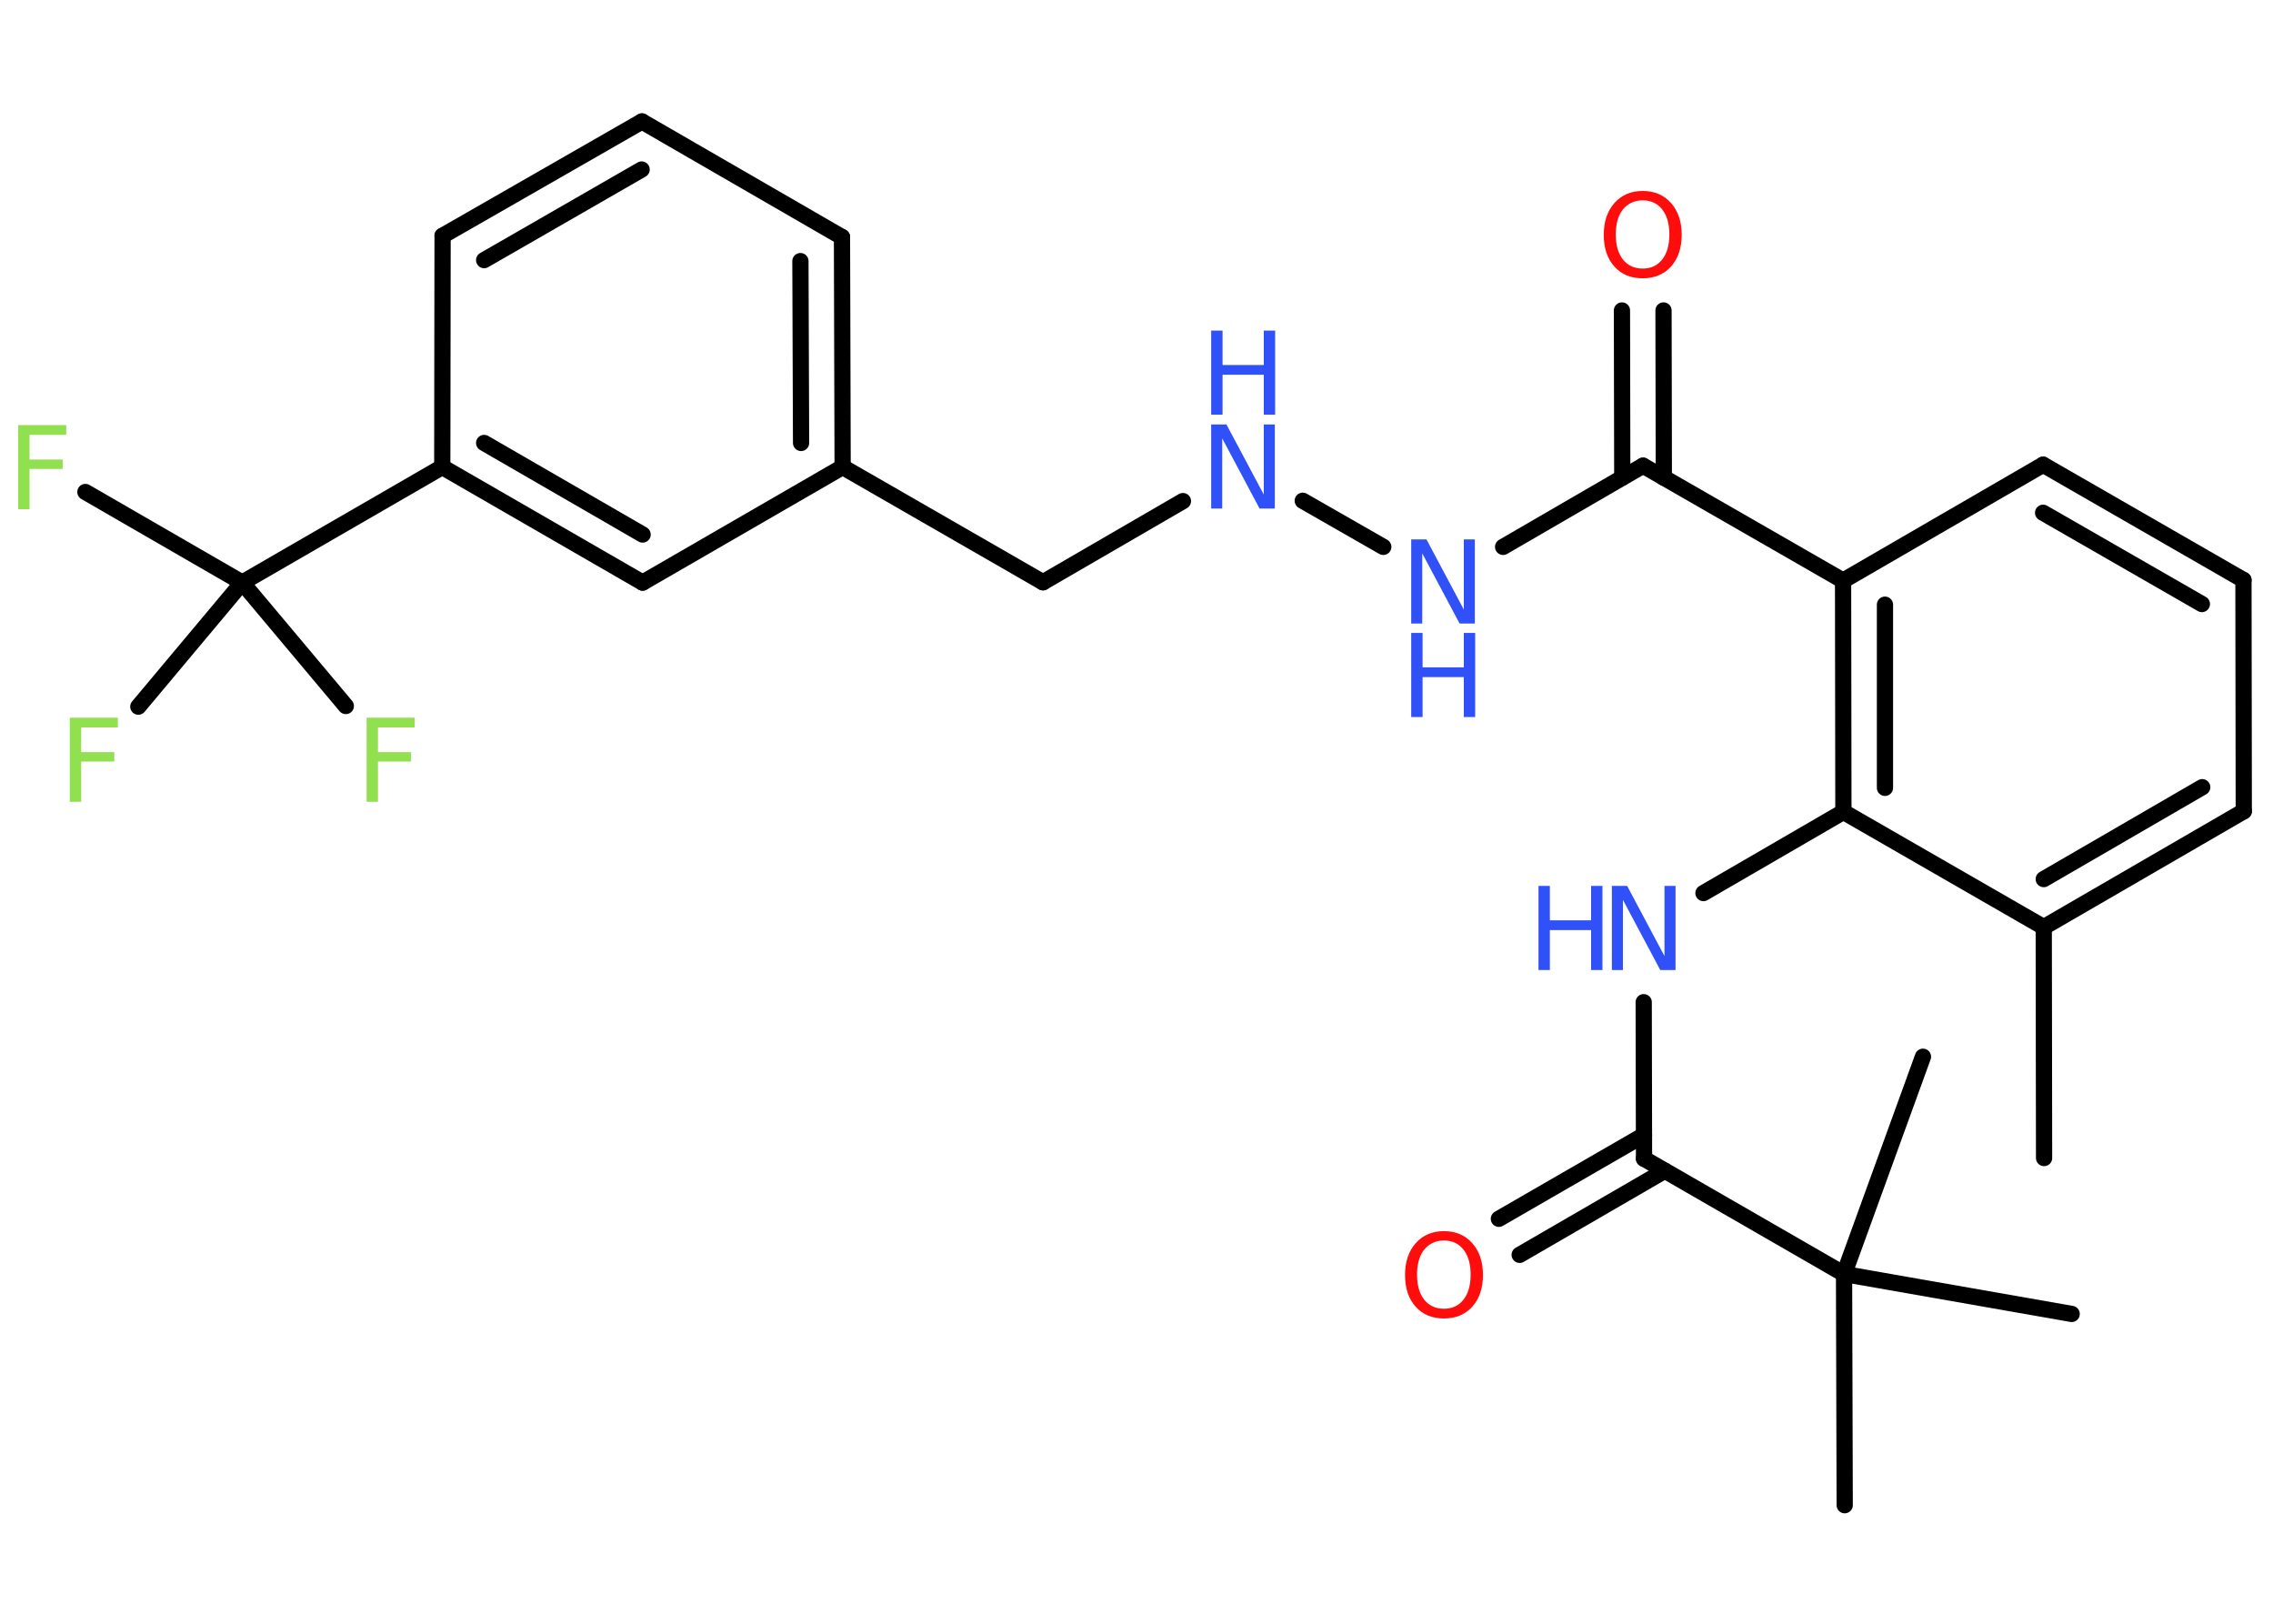 <?xml version='1.0' encoding='UTF-8'?>
<!DOCTYPE svg PUBLIC "-//W3C//DTD SVG 1.1//EN" "http://www.w3.org/Graphics/SVG/1.1/DTD/svg11.dtd">
<svg version='1.2' xmlns='http://www.w3.org/2000/svg' xmlns:xlink='http://www.w3.org/1999/xlink' width='70.0mm' height='50.0mm' viewBox='0 0 70.0 50.0'>
  <desc>Generated by the Chemistry Development Kit (http://github.com/cdk)</desc>
  <g stroke-linecap='round' stroke-linejoin='round' stroke='#000000' stroke-width='.5' fill='#3050F8'>
    <rect x='.0' y='.0' width='70.0' height='50.0' fill='#FFFFFF' stroke='none'/>
    <g id='mol1' class='mol'>
      <line id='mol1bnd1' class='bond' x1='62.95' y1='35.66' x2='62.94' y2='28.55'/>
      <g id='mol1bnd2' class='bond'>
        <line x1='62.94' y1='28.55' x2='69.1' y2='24.98'/>
        <line x1='62.94' y1='27.07' x2='67.82' y2='24.24'/>
      </g>
      <line id='mol1bnd3' class='bond' x1='69.1' y1='24.98' x2='69.09' y2='17.86'/>
      <g id='mol1bnd4' class='bond'>
        <line x1='69.09' y1='17.86' x2='62.92' y2='14.31'/>
        <line x1='67.81' y1='18.6' x2='62.92' y2='15.79'/>
      </g>
      <line id='mol1bnd5' class='bond' x1='62.92' y1='14.31' x2='56.76' y2='17.88'/>
      <line id='mol1bnd6' class='bond' x1='56.76' y1='17.88' x2='50.6' y2='14.34'/>
      <g id='mol1bnd7' class='bond'>
        <line x1='49.96' y1='14.71' x2='49.95' y2='9.56'/>
        <line x1='51.24' y1='14.71' x2='51.23' y2='9.56'/>
      </g>
      <line id='mol1bnd8' class='bond' x1='50.6' y1='14.34' x2='46.29' y2='16.84'/>
      <line id='mol1bnd9' class='bond' x1='42.6' y1='16.84' x2='40.12' y2='15.42'/>
      <line id='mol1bnd10' class='bond' x1='36.43' y1='15.43' x2='32.12' y2='17.93'/>
      <line id='mol1bnd11' class='bond' x1='32.12' y1='17.93' x2='25.95' y2='14.38'/>
      <g id='mol1bnd12' class='bond'>
        <line x1='25.95' y1='14.38' x2='25.93' y2='7.3'/>
        <line x1='24.67' y1='13.64' x2='24.65' y2='8.04'/>
      </g>
      <line id='mol1bnd13' class='bond' x1='25.93' y1='7.3' x2='19.77' y2='3.74'/>
      <g id='mol1bnd14' class='bond'>
        <line x1='19.77' y1='3.74' x2='13.63' y2='7.26'/>
        <line x1='19.76' y1='5.22' x2='14.91' y2='8.01'/>
      </g>
      <line id='mol1bnd15' class='bond' x1='13.63' y1='7.26' x2='13.62' y2='14.38'/>
      <line id='mol1bnd16' class='bond' x1='13.62' y1='14.38' x2='7.46' y2='17.94'/>
      <line id='mol1bnd17' class='bond' x1='7.46' y1='17.94' x2='2.63' y2='15.15'/>
      <line id='mol1bnd18' class='bond' x1='7.46' y1='17.94' x2='4.26' y2='21.76'/>
      <line id='mol1bnd19' class='bond' x1='7.46' y1='17.94' x2='10.65' y2='21.74'/>
      <g id='mol1bnd20' class='bond'>
        <line x1='13.62' y1='14.38' x2='19.79' y2='17.94'/>
        <line x1='14.91' y1='13.64' x2='19.79' y2='16.46'/>
      </g>
      <line id='mol1bnd21' class='bond' x1='25.95' y1='14.38' x2='19.79' y2='17.94'/>
      <g id='mol1bnd22' class='bond'>
        <line x1='56.76' y1='17.88' x2='56.77' y2='25.0'/>
        <line x1='58.05' y1='18.62' x2='58.05' y2='24.26'/>
      </g>
      <line id='mol1bnd23' class='bond' x1='62.94' y1='28.55' x2='56.77' y2='25.0'/>
      <line id='mol1bnd24' class='bond' x1='56.77' y1='25.0' x2='52.46' y2='27.5'/>
      <line id='mol1bnd25' class='bond' x1='50.62' y1='30.86' x2='50.63' y2='35.68'/>
      <g id='mol1bnd26' class='bond'>
        <line x1='51.27' y1='36.05' x2='46.8' y2='38.64'/>
        <line x1='50.63' y1='34.95' x2='46.16' y2='37.53'/>
      </g>
      <line id='mol1bnd27' class='bond' x1='50.63' y1='35.68' x2='56.79' y2='39.23'/>
      <line id='mol1bnd28' class='bond' x1='56.79' y1='39.23' x2='56.81' y2='46.35'/>
      <line id='mol1bnd29' class='bond' x1='56.79' y1='39.23' x2='63.8' y2='40.46'/>
      <line id='mol1bnd30' class='bond' x1='56.79' y1='39.23' x2='59.22' y2='32.54'/>
      <path id='mol1atm8' class='atom' d='M50.59 6.17q-.38 .0 -.61 .28q-.22 .28 -.22 .77q.0 .49 .22 .77q.22 .28 .61 .28q.38 .0 .6 -.28q.22 -.28 .22 -.77q.0 -.49 -.22 -.77q-.22 -.28 -.6 -.28zM50.59 5.88q.54 .0 .87 .37q.33 .37 .33 .98q.0 .61 -.33 .98q-.33 .36 -.87 .36q-.55 .0 -.87 -.36q-.33 -.36 -.33 -.98q.0 -.61 .33 -.98q.33 -.37 .87 -.37z' stroke='none' fill='#FF0D0D'/>
      <g id='mol1atm9' class='atom'>
        <path d='M43.46 16.61h.47l1.15 2.16v-2.16h.34v2.59h-.47l-1.15 -2.16v2.16h-.34v-2.59z' stroke='none'/>
        <path d='M43.46 19.49h.35v1.06h1.27v-1.06h.35v2.59h-.35v-1.23h-1.27v1.23h-.35v-2.59z' stroke='none'/>
      </g>
      <g id='mol1atm10' class='atom'>
        <path d='M37.3 13.07h.47l1.15 2.16v-2.16h.34v2.59h-.47l-1.15 -2.16v2.16h-.34v-2.59z' stroke='none'/>
        <path d='M37.3 10.18h.35v1.06h1.27v-1.06h.35v2.59h-.35v-1.23h-1.27v1.23h-.35v-2.59z' stroke='none'/>
      </g>
      <path id='mol1atm18' class='atom' d='M.56 13.09h1.48v.3h-1.13v.76h1.02v.29h-1.02v1.24h-.35v-2.59z' stroke='none' fill='#90E050'/>
      <path id='mol1atm19' class='atom' d='M2.15 22.1h1.48v.3h-1.13v.76h1.02v.29h-1.02v1.24h-.35v-2.59z' stroke='none' fill='#90E050'/>
      <path id='mol1atm20' class='atom' d='M11.29 22.1h1.48v.3h-1.13v.76h1.02v.29h-1.02v1.24h-.35v-2.59z' stroke='none' fill='#90E050'/>
      <g id='mol1atm23' class='atom'>
        <path d='M49.64 27.28h.47l1.15 2.16v-2.16h.34v2.59h-.47l-1.15 -2.16v2.16h-.34v-2.59z' stroke='none'/>
        <path d='M47.38 27.28h.35v1.06h1.27v-1.06h.35v2.59h-.35v-1.23h-1.27v1.23h-.35v-2.59z' stroke='none'/>
      </g>
      <path id='mol1atm25' class='atom' d='M44.47 38.2q-.38 .0 -.61 .28q-.22 .28 -.22 .77q.0 .49 .22 .77q.22 .28 .61 .28q.38 .0 .6 -.28q.22 -.28 .22 -.77q.0 -.49 -.22 -.77q-.22 -.28 -.6 -.28zM44.47 37.91q.54 .0 .87 .37q.33 .37 .33 .98q.0 .61 -.33 .98q-.33 .36 -.87 .36q-.55 .0 -.87 -.36q-.33 -.36 -.33 -.98q.0 -.61 .33 -.98q.33 -.37 .87 -.37z' stroke='none' fill='#FF0D0D'/>
    </g>
  </g>
</svg>
